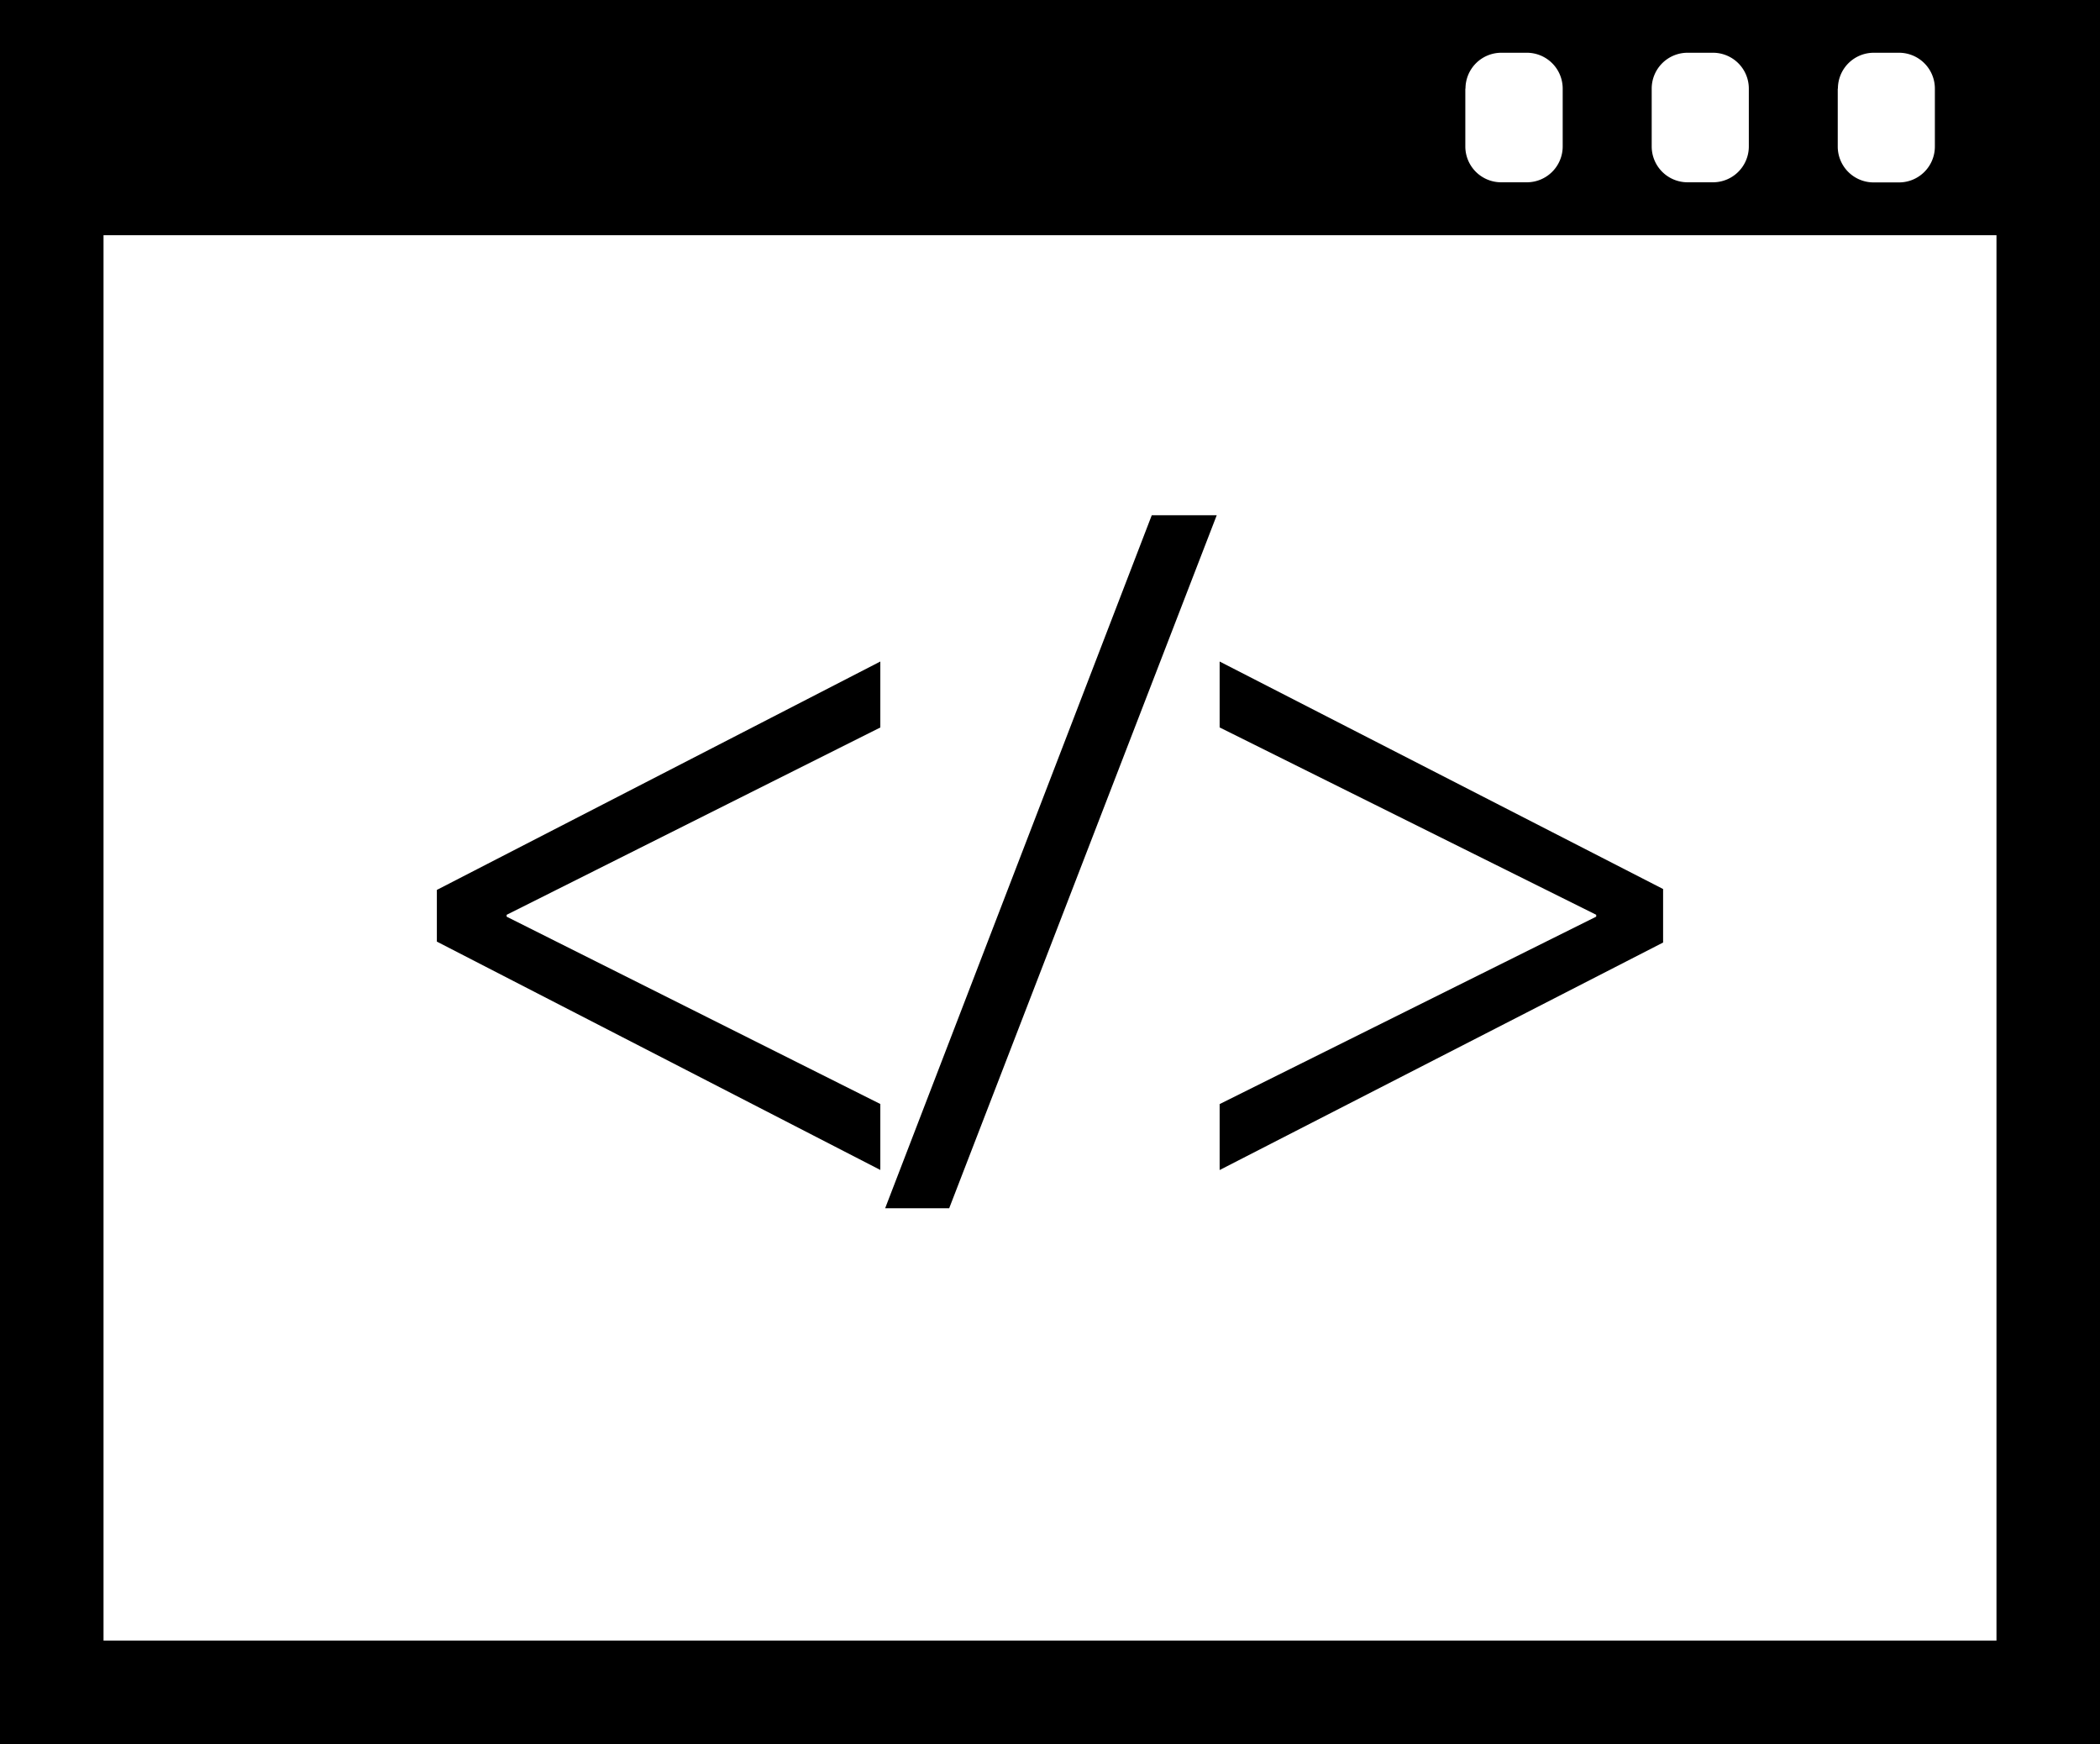 <svg id="Layer_1" data-name="Layer 1" xmlns="http://www.w3.org/2000/svg" viewBox="0 0 512 425.18"><title>Server_Admin_Icon</title><path d="M0,55.53V480.71H512V55.53H0Zm448.1,21.6a8.74,8.74,0,0,1,8.74-8.74H463a8.74,8.74,0,0,1,8.74,8.74v14.1A8.74,8.74,0,0,1,463,100H456.8a8.74,8.74,0,0,1-8.74-8.74V77.14h0Zm-45.4,0a8.74,8.74,0,0,1,8.74-8.74h6.2a8.74,8.74,0,0,1,8.74,8.74v14.1a8.74,8.74,0,0,1-8.74,8.74h-6.2a8.74,8.74,0,0,1-8.74-8.74V77.14h0Zm-45.4,0a8.74,8.74,0,0,1,8.7-8.74h6.2a8.74,8.74,0,0,1,8.8,8.68s0,0,0,.07V91.23a8.74,8.74,0,0,1-8.74,8.74H366a8.74,8.74,0,0,1-8.74-8.74V77.14h0ZM486.76,455.48H25.24V112.87H486.76v342.6h0Zm-380.25-183L214.63,216.8v16.08l-91.11,45.67V279l91.11,45.67v16.08L106.51,285.08V272.49Zm109.3,77.6,65-168.94h15.84L231.42,350.09H215.81Zm189.68-64.78L297.36,340.77V324.69L389.17,279v-0.46l-91.81-45.67V216.8l108.12,55.46v13h0Z" transform="translate(0 -55.53)"/></svg>